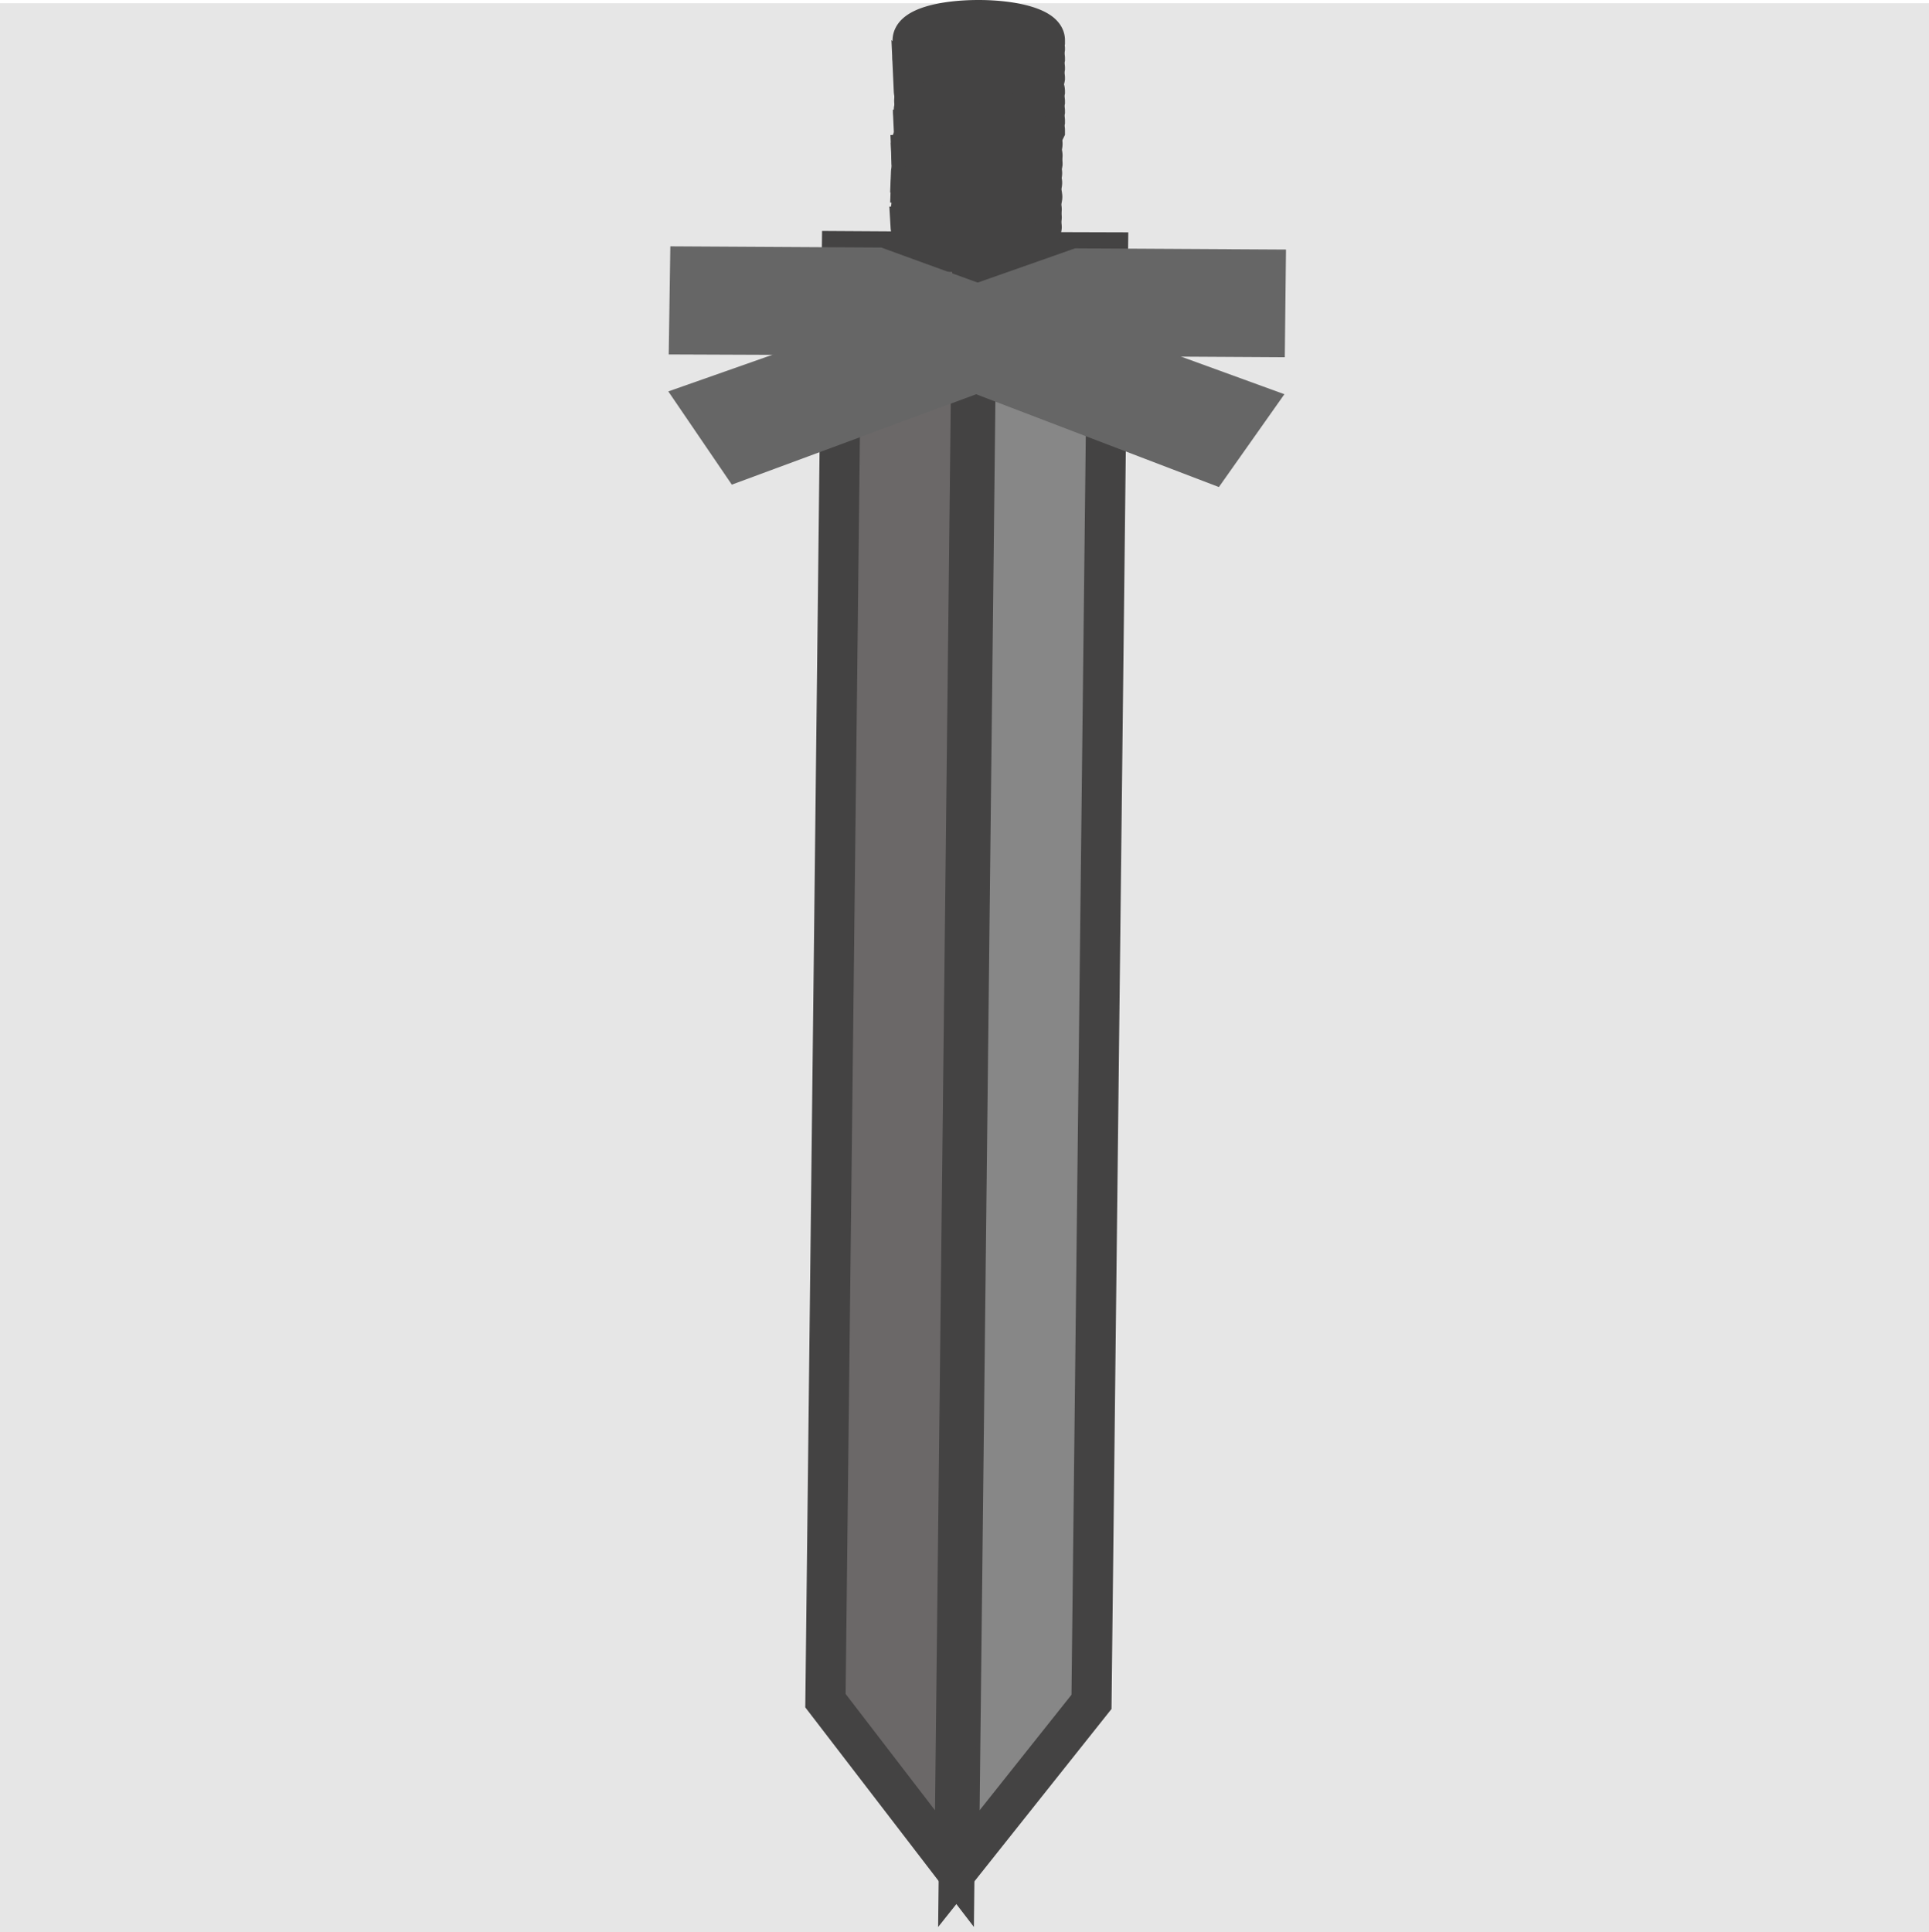 <svg xmlns="http://www.w3.org/2000/svg" viewBox="0 0 48 48.08"><defs><style>.cls-1{fill:#020202;opacity:0.1;}.cls-2{fill:#878787;}.cls-2,.cls-3{stroke:#444343;stroke-miterlimit:10;}.cls-3{fill:#6b6868;}.cls-4{fill:#666;}</style></defs><title>Asset 13</title><g id="Layer_2" data-name="Layer 2"><g id="Layer_1-2" data-name="Layer 1"><rect class="cls-1" y="0.08" width="48" height="48"/><polygon class="cls-2" points="27.16 42.35 23.86 46.5 24.31 6.27 27.57 6.28 27.16 42.35"/><path class="cls-2" d="M24.28,6.51a2.73,2.73,0,0,1,1.56.33.19.19,0,0,0,.07-.12c0-.26-.73-.46-1.63-.47s-1.63.2-1.63.45a.18.18,0,0,0,.06.13A2.73,2.73,0,0,1,24.28,6.51Z"/><path class="cls-2" d="M24.28,6.75a2.66,2.66,0,0,1,1.56.34A.19.19,0,0,0,25.9,7c0-.25-.72-.46-1.62-.47s-1.63.2-1.64.45a.19.19,0,0,0,.07.13A2.71,2.71,0,0,1,24.28,6.75Z"/><path class="cls-2" d="M24.28,6.26a2.8,2.8,0,0,1,1.56.34.15.15,0,0,0,.07-.12c0-.26-.73-.47-1.63-.47s-1.63.2-1.63.45a.19.19,0,0,0,.06.13A2.8,2.8,0,0,1,24.28,6.26Z"/><path class="cls-2" d="M24.28,6a2.84,2.84,0,0,1,1.57.34.18.18,0,0,0,.06-.13c0-.25-.72-.46-1.62-.46s-1.63.19-1.64.45a.17.17,0,0,0,.07.13A2.73,2.73,0,0,1,24.28,6Z"/><path class="cls-2" d="M24.29,5.78a2.74,2.74,0,0,1,1.56.34A.18.18,0,0,0,25.91,6c0-.25-.72-.46-1.62-.47s-1.63.2-1.63.46a.17.17,0,0,0,.06.12A2.79,2.79,0,0,1,24.29,5.78Z"/><path class="cls-2" d="M24.29,5.2a2.68,2.68,0,0,1,1.57.34.19.19,0,0,0,.06-.13c0-.25-.72-.46-1.62-.47s-1.63.2-1.64.45a.16.16,0,0,0,.07.13A2.67,2.67,0,0,1,24.29,5.2Z"/><path class="cls-2" d="M24.29,5.44a2.72,2.72,0,0,1,1.56.34.19.19,0,0,0,.07-.13c0-.25-.73-.46-1.63-.46s-1.63.19-1.63.45a.17.17,0,0,0,.06.12A2.82,2.82,0,0,1,24.29,5.44Z"/><path class="cls-2" d="M24.3,5a2.76,2.76,0,0,1,1.56.33.17.17,0,0,0,.06-.12c0-.26-.72-.46-1.62-.47s-1.63.2-1.63.45a.15.15,0,0,0,.06.13A2.71,2.71,0,0,1,24.3,5Z"/><path class="cls-2" d="M24.3,4.71a2.8,2.8,0,0,1,1.56.34.19.19,0,0,0,.07-.12c0-.26-.73-.47-1.63-.47s-1.63.2-1.63.45a.19.19,0,0,0,.06.13A2.8,2.8,0,0,1,24.3,4.71Z"/><path class="cls-2" d="M24.3,4.68A2.64,2.64,0,0,1,25.86,5a.21.21,0,0,0,.07-.13c0-.25-.73-.46-1.63-.47s-1.63.2-1.63.45a.18.18,0,0,0,.06.13A2.73,2.73,0,0,1,24.3,4.68Z"/><path class="cls-2" d="M24.31,4.1a2.66,2.66,0,0,1,1.56.34.19.19,0,0,0,.06-.13c0-.26-.72-.46-1.62-.47s-1.63.2-1.64.45a.19.19,0,0,0,.07.13A2.71,2.71,0,0,1,24.31,4.1Z"/><path class="cls-2" d="M24.3,4.34a2.76,2.76,0,0,1,1.57.34.19.19,0,0,0,.06-.13c0-.25-.72-.46-1.62-.47s-1.63.2-1.64.46a.17.17,0,0,0,.06.12A2.82,2.82,0,0,1,24.3,4.34Z"/><path class="cls-2" d="M24.31,3.85a2.8,2.8,0,0,1,1.56.34.19.19,0,0,0,.07-.12c0-.26-.73-.47-1.63-.47s-1.63.2-1.63.45a.18.18,0,0,0,.06.13A2.8,2.8,0,0,1,24.31,3.85Z"/><path class="cls-2" d="M24.31,3.61A2.8,2.8,0,0,1,25.87,4a.16.16,0,0,0,.07-.13c0-.25-.73-.46-1.63-.46s-1.63.2-1.63.45a.19.19,0,0,0,.06.13A2.8,2.8,0,0,1,24.31,3.61Z"/><path class="cls-2" d="M24.31,3.37a2.76,2.76,0,0,1,1.57.34.18.18,0,0,0,.06-.13c0-.25-.72-.46-1.62-.46s-1.63.19-1.64.45a.15.15,0,0,0,.07.12A2.75,2.75,0,0,1,24.31,3.37Z"/><path class="cls-2" d="M24.32,2.79a2.72,2.72,0,0,1,1.56.34A.21.21,0,0,0,26,3c0-.25-.73-.46-1.63-.47s-1.63.2-1.63.46a.17.17,0,0,0,.06.12A2.82,2.82,0,0,1,24.32,2.79Z"/><path class="cls-2" d="M24.32,3a2.72,2.72,0,0,1,1.56.34A.19.19,0,0,0,26,3.24c0-.25-.73-.46-1.63-.46s-1.63.19-1.63.45a.19.19,0,0,0,.06.13A2.8,2.8,0,0,1,24.32,3Z"/><path class="cls-2" d="M24.32,2.55a2.68,2.68,0,0,1,1.57.34A.19.19,0,0,0,26,2.76c0-.25-.72-.46-1.62-.47s-1.63.2-1.64.45a.16.16,0,0,0,.07.13A2.67,2.67,0,0,1,24.32,2.55Z"/><path class="cls-2" d="M24.33,2.3a2.83,2.83,0,0,1,1.56.34A.17.17,0,0,0,26,2.52c0-.26-.72-.47-1.62-.47s-1.63.2-1.63.45a.15.15,0,0,0,.06.13A2.77,2.77,0,0,1,24.33,2.3Z"/><path class="cls-2" d="M24.33,2.06a2.8,2.8,0,0,1,1.56.34A.19.19,0,0,0,26,2.27c0-.25-.73-.46-1.63-.46s-1.63.2-1.63.45a.19.19,0,0,0,.06.13A2.8,2.8,0,0,1,24.33,2.06Z"/><path class="cls-2" d="M24.34,1.48a2.74,2.74,0,0,1,1.56.34A.18.18,0,0,0,26,1.69c0-.25-.72-.46-1.62-.46s-1.63.19-1.64.45a.21.21,0,0,0,.07.13A2.77,2.77,0,0,1,24.34,1.48Z"/><path class="cls-2" d="M24.33,1.72a2.78,2.78,0,0,1,1.56.34A.15.15,0,0,0,26,1.94c0-.26-.72-.47-1.62-.47s-1.64.2-1.64.45a.19.19,0,0,0,.06.13A2.8,2.8,0,0,1,24.33,1.72Z"/><path class="cls-2" d="M24.34,1.24a2.72,2.72,0,0,1,1.56.34A.21.21,0,0,0,26,1.45C26,1.2,25.24,1,24.34,1s-1.63.2-1.63.46a.17.17,0,0,0,.06.12A2.82,2.82,0,0,1,24.34,1.24Z"/><path class="cls-2" d="M24.34,1a2.64,2.64,0,0,1,1.56.34A.17.17,0,0,0,26,1.21C26,1,25.24.75,24.34.74s-1.63.2-1.63.45a.18.18,0,0,0,.06.13A2.73,2.73,0,0,1,24.34,1Z"/><path class="cls-2" d="M24.34.75a2.84,2.84,0,0,1,1.57.34A.17.17,0,0,0,26,1C26,.71,25.25.5,24.35.5S22.72.7,22.71,1a.16.16,0,0,0,.07.13A2.73,2.73,0,0,1,24.34.75Z"/><path class="cls-2" d="M24.26,8.33a2.73,2.73,0,0,1,1.56.33.25.25,0,0,0,.07-.12c0-.26-.73-.46-1.63-.47s-1.63.2-1.63.45a.18.18,0,0,0,.06.13A2.73,2.73,0,0,1,24.26,8.33Z"/><path class="cls-2" d="M24.27,7.74a2.83,2.83,0,0,1,1.56.34A.17.17,0,0,0,25.89,8c0-.26-.72-.47-1.62-.47s-1.63.2-1.64.45a.19.19,0,0,0,.07.13A2.75,2.75,0,0,1,24.27,7.74Z"/><path class="cls-2" d="M24.26,8a2.61,2.61,0,0,1,1.56.34.17.17,0,0,0,.07-.13c0-.25-.72-.46-1.62-.47s-1.64.2-1.64.45a.18.18,0,0,0,.06.13A2.73,2.73,0,0,1,24.26,8Z"/><path class="cls-2" d="M24.27,7.5a2.8,2.8,0,0,1,1.56.34.18.18,0,0,0,.06-.13c0-.25-.72-.46-1.62-.46s-1.63.2-1.63.45a.19.19,0,0,0,.06.13A2.8,2.8,0,0,1,24.27,7.5Z"/><path class="cls-2" d="M24.27,7.26a2.72,2.72,0,0,1,1.56.34.19.19,0,0,0,.07-.13c0-.25-.73-.46-1.63-.46s-1.63.19-1.63.45a.17.17,0,0,0,.06.12A2.82,2.82,0,0,1,24.27,7.26Z"/><path class="cls-2" d="M24.27,7a2.61,2.61,0,0,1,1.56.34.17.17,0,0,0,.07-.13c0-.25-.72-.46-1.62-.47s-1.64.2-1.64.45a.18.18,0,0,0,.06.13A2.82,2.82,0,0,1,24.27,7Z"/><polygon class="cls-3" points="20.54 42.32 23.75 46.5 24.2 6.27 20.95 6.25 20.54 42.32"/><polygon class="cls-4" points="16.63 9.74 26.75 6.18 32 6.21 31.97 8.89 26.86 8.86 18.21 12.06 16.63 9.74"/><polygon class="cls-4" points="31.96 9.81 21.93 6.16 16.68 6.13 16.64 8.82 21.75 8.84 30.33 12.12 31.96 9.81"/></g></g></svg>